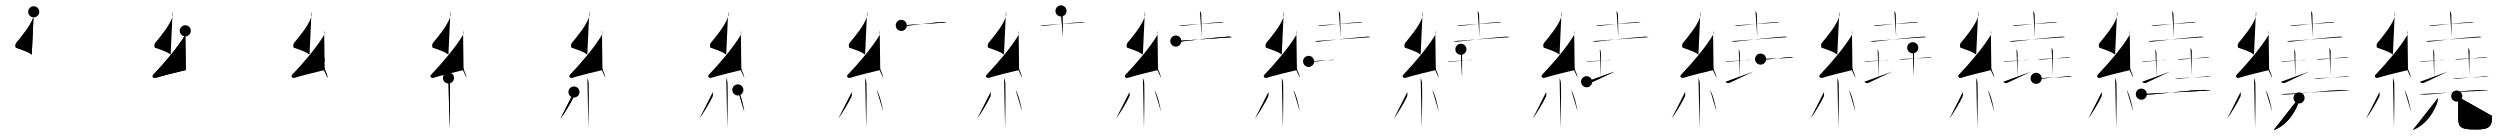 <svg class="stroke_order_diagram--svg_container_for_518662b6d5dda79658001390" style="height: 100px; width: 1800px;" viewbox="0 0 1800 100"><desc>Created with Snap</desc><defs></defs><line class="stroke_order_diagram--bounding_box" x1="1" x2="1799" y1="1" y2="1"></line><line class="stroke_order_diagram--bounding_box" x1="1" x2="1" y1="1" y2="99"></line><line class="stroke_order_diagram--bounding_box" x1="1" x2="1799" y1="99" y2="99"></line><line class="stroke_order_diagram--guide_line" x1="0" x2="1800" y1="50" y2="50"></line><line class="stroke_order_diagram--guide_line" x1="50" x2="50" y1="1" y2="99"></line><line class="stroke_order_diagram--bounding_box" x1="99" x2="99" y1="1" y2="99"></line><path class="stroke_order_diagram--current_path" d="M28.28,12.5c0.31,1.33,0.33,2.31-0.16,3.76c-2.15,6.38-8.31,13.68-12.51,18.78c-0.58,0.71-0.63,3.07,0,3.32c3.32,1.33,8.4,2.57,11.25,5.01" id="kvg:07e5e-s1" kvg:type="㇜" transform="matrix(1,0,0,1,-4,-4)" xmlns:kvg="http://kanjivg.tagaini.net"></path><path class="stroke_order_diagram--current_path" d="M28.28,12.5c0.31,1.33,0.33,2.31-0.16,3.76c-2.15,6.38-8.31,13.68-12.51,18.78c-0.58,0.71-0.63,3.07,0,3.32c3.32,1.33,8.4,2.57,11.25,5.01" id="Ske2ua5mmr" kvg:type="㇜" transform="matrix(1,0,0,1,-4,-4)" xmlns:kvg="http://kanjivg.tagaini.net"></path><circle class="stroke_order_diagram--path_start" cx="28.28" cy="12.5" r="4" transform="matrix(1,0,0,1,-4,-4)"></circle><line class="stroke_order_diagram--guide_line" x1="150" x2="150" y1="1" y2="99"></line><line class="stroke_order_diagram--bounding_box" x1="199" x2="199" y1="1" y2="99"></line><path class="stroke_order_diagram--existing_path" d="M28.28,12.5c0.31,1.33,0.33,2.31-0.16,3.76c-2.15,6.38-8.31,13.68-12.51,18.78c-0.58,0.71-0.63,3.07,0,3.32c3.32,1.33,8.4,2.57,11.25,5.01" id="Ske2ua5mmu" kvg:type="㇜" transform="matrix(1,0,0,1,96,-4)" xmlns:kvg="http://kanjivg.tagaini.net"></path><path class="stroke_order_diagram--current_path" d="M37.4,26.18c0.28,0.54,0.35,2.31,0,2.9C32,38.2,21.97,49.87,14.53,57.62c-1.71,1.78,0.42,2.79,1.54,2.43c4.66-1.51,15.72-4.21,21.7-5.66" id="kvg:07e5e-s2" kvg:type="㇜" transform="matrix(1,0,0,1,96,-4)" xmlns:kvg="http://kanjivg.tagaini.net"></path><path class="stroke_order_diagram--current_path" d="M37.4,26.18c0.28,0.54,0.35,2.31,0,2.9C32,38.2,21.97,49.87,14.53,57.62c-1.71,1.78,0.42,2.79,1.54,2.43c4.66-1.51,15.72-4.21,21.7-5.66" id="Ske2ua5mmw" kvg:type="㇜" transform="matrix(1,0,0,1,96,-4)" xmlns:kvg="http://kanjivg.tagaini.net"></path><circle class="stroke_order_diagram--path_start" cx="37.4" cy="26.18" r="4" transform="matrix(1,0,0,1,96,-4)"></circle><line class="stroke_order_diagram--guide_line" x1="250" x2="250" y1="1" y2="99"></line><line class="stroke_order_diagram--bounding_box" x1="299" x2="299" y1="1" y2="99"></line><path class="stroke_order_diagram--existing_path" d="M28.28,12.5c0.31,1.33,0.33,2.31-0.16,3.76c-2.15,6.38-8.31,13.68-12.51,18.78c-0.58,0.71-0.63,3.07,0,3.32c3.32,1.33,8.4,2.57,11.25,5.01" id="Ske2ua5mmz" kvg:type="㇜" transform="matrix(1,0,0,1,196,-4)" xmlns:kvg="http://kanjivg.tagaini.net"></path><path class="stroke_order_diagram--existing_path" d="M37.4,26.18c0.28,0.54,0.35,2.31,0,2.9C32,38.2,21.97,49.87,14.53,57.62c-1.71,1.78,0.42,2.79,1.54,2.43c4.66-1.51,15.72-4.21,21.7-5.66" id="Ske2ua5mm10" kvg:type="㇜" transform="matrix(1,0,0,1,196,-4)" xmlns:kvg="http://kanjivg.tagaini.net"></path><path class="stroke_order_diagram--current_path" d="M33.75,47c2.21,2.33,5.7,9.6,6.25,13.23" id="kvg:07e5e-s3" kvg:type="㇔" transform="matrix(1,0,0,1,196,-4)" xmlns:kvg="http://kanjivg.tagaini.net"></path><path class="stroke_order_diagram--current_path" d="M33.75,47c2.21,2.33,5.7,9.6,6.25,13.23" id="Ske2ua5mm12" kvg:type="㇔" transform="matrix(1,0,0,1,196,-4)" xmlns:kvg="http://kanjivg.tagaini.net"></path><circle class="stroke_order_diagram--path_start" cx="33.75" cy="47" r="4" transform="matrix(1,0,0,1,196,-4)"></circle><line class="stroke_order_diagram--guide_line" x1="350" x2="350" y1="1" y2="99"></line><line class="stroke_order_diagram--bounding_box" x1="399" x2="399" y1="1" y2="99"></line><path class="stroke_order_diagram--existing_path" d="M28.28,12.5c0.31,1.33,0.33,2.31-0.16,3.76c-2.15,6.38-8.31,13.68-12.51,18.78c-0.58,0.71-0.63,3.07,0,3.32c3.32,1.33,8.4,2.57,11.25,5.01" id="Ske2ua5mm15" kvg:type="㇜" transform="matrix(1,0,0,1,296,-4)" xmlns:kvg="http://kanjivg.tagaini.net"></path><path class="stroke_order_diagram--existing_path" d="M37.4,26.18c0.28,0.54,0.35,2.31,0,2.9C32,38.2,21.97,49.87,14.53,57.62c-1.71,1.78,0.42,2.79,1.54,2.43c4.66-1.51,15.72-4.21,21.7-5.66" id="Ske2ua5mm16" kvg:type="㇜" transform="matrix(1,0,0,1,296,-4)" xmlns:kvg="http://kanjivg.tagaini.net"></path><path class="stroke_order_diagram--existing_path" d="M33.75,47c2.21,2.33,5.7,9.6,6.25,13.23" id="Ske2ua5mm17" kvg:type="㇔" transform="matrix(1,0,0,1,296,-4)" xmlns:kvg="http://kanjivg.tagaini.net"></path><path class="stroke_order_diagram--current_path" d="M26.89,60.12c0.07,0.36,0.91,1.85,0.98,4.09C28.18,75,27.67,93,27.67,96.67" id="kvg:07e5e-s4" kvg:type="㇑" transform="matrix(1,0,0,1,296,-4)" xmlns:kvg="http://kanjivg.tagaini.net"></path><path class="stroke_order_diagram--current_path" d="M26.89,60.12c0.07,0.36,0.91,1.85,0.98,4.09C28.18,75,27.67,93,27.67,96.67" id="Ske2ua5mm19" kvg:type="㇑" transform="matrix(1,0,0,1,296,-4)" xmlns:kvg="http://kanjivg.tagaini.net"></path><circle class="stroke_order_diagram--path_start" cx="26.89" cy="60.12" r="4" transform="matrix(1,0,0,1,296,-4)"></circle><line class="stroke_order_diagram--guide_line" x1="450" x2="450" y1="1" y2="99"></line><line class="stroke_order_diagram--bounding_box" x1="499" x2="499" y1="1" y2="99"></line><path class="stroke_order_diagram--existing_path" d="M28.28,12.5c0.31,1.33,0.33,2.31-0.16,3.76c-2.15,6.38-8.31,13.68-12.51,18.78c-0.58,0.71-0.63,3.07,0,3.32c3.32,1.33,8.4,2.57,11.25,5.01" id="Ske2ua5mm1c" kvg:type="㇜" transform="matrix(1,0,0,1,396,-4)" xmlns:kvg="http://kanjivg.tagaini.net"></path><path class="stroke_order_diagram--existing_path" d="M37.4,26.18c0.28,0.54,0.35,2.31,0,2.9C32,38.2,21.97,49.87,14.53,57.62c-1.71,1.78,0.42,2.79,1.54,2.43c4.66-1.51,15.72-4.21,21.7-5.66" id="Ske2ua5mm1d" kvg:type="㇜" transform="matrix(1,0,0,1,396,-4)" xmlns:kvg="http://kanjivg.tagaini.net"></path><path class="stroke_order_diagram--existing_path" d="M33.75,47c2.21,2.33,5.7,9.6,6.25,13.23" id="Ske2ua5mm1e" kvg:type="㇔" transform="matrix(1,0,0,1,396,-4)" xmlns:kvg="http://kanjivg.tagaini.net"></path><path class="stroke_order_diagram--existing_path" d="M26.89,60.12c0.07,0.36,0.91,1.85,0.98,4.09C28.18,75,27.67,93,27.67,96.67" id="Ske2ua5mm1f" kvg:type="㇑" transform="matrix(1,0,0,1,396,-4)" xmlns:kvg="http://kanjivg.tagaini.net"></path><path class="stroke_order_diagram--current_path" d="M17.26,70.25c0.16,0.9,0.14,2.68-0.16,3.32c-1.95,4.21-6.83,12.32-9.6,15.93" id="kvg:07e5e-s5" kvg:type="㇒" transform="matrix(1,0,0,1,396,-4)" xmlns:kvg="http://kanjivg.tagaini.net"></path><path class="stroke_order_diagram--current_path" d="M17.26,70.25c0.16,0.9,0.14,2.68-0.16,3.32c-1.95,4.21-6.83,12.32-9.6,15.93" id="Ske2ua5mm1h" kvg:type="㇒" transform="matrix(1,0,0,1,396,-4)" xmlns:kvg="http://kanjivg.tagaini.net"></path><circle class="stroke_order_diagram--path_start" cx="17.26" cy="70.25" r="4" transform="matrix(1,0,0,1,396,-4)"></circle><line class="stroke_order_diagram--guide_line" x1="550" x2="550" y1="1" y2="99"></line><line class="stroke_order_diagram--bounding_box" x1="599" x2="599" y1="1" y2="99"></line><path class="stroke_order_diagram--existing_path" d="M28.28,12.5c0.31,1.33,0.33,2.31-0.16,3.76c-2.15,6.38-8.31,13.68-12.51,18.78c-0.58,0.71-0.63,3.07,0,3.32c3.32,1.33,8.4,2.57,11.25,5.01" id="Ske2ua5mm1k" kvg:type="㇜" transform="matrix(1,0,0,1,496,-4)" xmlns:kvg="http://kanjivg.tagaini.net"></path><path class="stroke_order_diagram--existing_path" d="M37.4,26.18c0.28,0.54,0.35,2.31,0,2.9C32,38.2,21.97,49.87,14.53,57.62c-1.71,1.78,0.42,2.79,1.54,2.43c4.66-1.51,15.72-4.21,21.7-5.66" id="Ske2ua5mm1l" kvg:type="㇜" transform="matrix(1,0,0,1,496,-4)" xmlns:kvg="http://kanjivg.tagaini.net"></path><path class="stroke_order_diagram--existing_path" d="M33.75,47c2.21,2.33,5.7,9.6,6.25,13.23" id="Ske2ua5mm1m" kvg:type="㇔" transform="matrix(1,0,0,1,496,-4)" xmlns:kvg="http://kanjivg.tagaini.net"></path><path class="stroke_order_diagram--existing_path" d="M26.89,60.12c0.07,0.36,0.91,1.85,0.98,4.09C28.18,75,27.67,93,27.67,96.67" id="Ske2ua5mm1n" kvg:type="㇑" transform="matrix(1,0,0,1,496,-4)" xmlns:kvg="http://kanjivg.tagaini.net"></path><path class="stroke_order_diagram--existing_path" d="M17.26,70.25c0.16,0.9,0.14,2.68-0.16,3.32c-1.95,4.21-6.83,12.32-9.6,15.93" id="Ske2ua5mm1o" kvg:type="㇒" transform="matrix(1,0,0,1,496,-4)" xmlns:kvg="http://kanjivg.tagaini.net"></path><path class="stroke_order_diagram--current_path" d="M35.25,68.75c2.34,3.72,4.13,12.35,4.67,15.72" id="kvg:07e5e-s6" kvg:type="㇔" transform="matrix(1,0,0,1,496,-4)" xmlns:kvg="http://kanjivg.tagaini.net"></path><path class="stroke_order_diagram--current_path" d="M35.25,68.75c2.34,3.72,4.13,12.35,4.67,15.72" id="Ske2ua5mm1q" kvg:type="㇔" transform="matrix(1,0,0,1,496,-4)" xmlns:kvg="http://kanjivg.tagaini.net"></path><circle class="stroke_order_diagram--path_start" cx="35.25" cy="68.75" r="4" transform="matrix(1,0,0,1,496,-4)"></circle><line class="stroke_order_diagram--guide_line" x1="650" x2="650" y1="1" y2="99"></line><line class="stroke_order_diagram--bounding_box" x1="699" x2="699" y1="1" y2="99"></line><path class="stroke_order_diagram--existing_path" d="M28.28,12.5c0.31,1.33,0.33,2.31-0.16,3.76c-2.15,6.38-8.31,13.68-12.51,18.78c-0.58,0.71-0.63,3.07,0,3.32c3.32,1.33,8.4,2.57,11.25,5.01" id="Ske2ua5mm1t" kvg:type="㇜" transform="matrix(1,0,0,1,596,-4)" xmlns:kvg="http://kanjivg.tagaini.net"></path><path class="stroke_order_diagram--existing_path" d="M37.4,26.18c0.28,0.54,0.35,2.31,0,2.9C32,38.2,21.97,49.87,14.53,57.62c-1.71,1.78,0.42,2.79,1.54,2.43c4.66-1.51,15.72-4.21,21.7-5.66" id="Ske2ua5mm1u" kvg:type="㇜" transform="matrix(1,0,0,1,596,-4)" xmlns:kvg="http://kanjivg.tagaini.net"></path><path class="stroke_order_diagram--existing_path" d="M33.75,47c2.21,2.33,5.7,9.6,6.25,13.23" id="Ske2ua5mm1v" kvg:type="㇔" transform="matrix(1,0,0,1,596,-4)" xmlns:kvg="http://kanjivg.tagaini.net"></path><path class="stroke_order_diagram--existing_path" d="M26.89,60.12c0.07,0.36,0.91,1.85,0.98,4.09C28.18,75,27.67,93,27.67,96.67" id="Ske2ua5mm1w" kvg:type="㇑" transform="matrix(1,0,0,1,596,-4)" xmlns:kvg="http://kanjivg.tagaini.net"></path><path class="stroke_order_diagram--existing_path" d="M17.26,70.25c0.16,0.9,0.14,2.68-0.16,3.32c-1.95,4.21-6.83,12.32-9.6,15.93" id="Ske2ua5mm1x" kvg:type="㇒" transform="matrix(1,0,0,1,596,-4)" xmlns:kvg="http://kanjivg.tagaini.net"></path><path class="stroke_order_diagram--existing_path" d="M35.25,68.75c2.34,3.72,4.13,12.35,4.67,15.72" id="Ske2ua5mm1y" kvg:type="㇔" transform="matrix(1,0,0,1,596,-4)" xmlns:kvg="http://kanjivg.tagaini.net"></path><path class="stroke_order_diagram--current_path" d="M52.93,22.28c0.59,0.32,1.68,0.36,2.28,0.32c6.29-0.36,20.23-2.42,27.92-2.71c0.99-0.04,1.58,0.15,2.08,0.31" id="kvg:07e5e-s7" kvg:type="㇐" transform="matrix(1,0,0,1,596,-4)" xmlns:kvg="http://kanjivg.tagaini.net"></path><path class="stroke_order_diagram--current_path" d="M52.93,22.28c0.59,0.32,1.68,0.36,2.28,0.32c6.29-0.36,20.23-2.42,27.92-2.71c0.99-0.04,1.58,0.15,2.08,0.31" id="Ske2ua5mm20" kvg:type="㇐" transform="matrix(1,0,0,1,596,-4)" xmlns:kvg="http://kanjivg.tagaini.net"></path><circle class="stroke_order_diagram--path_start" cx="52.93" cy="22.28" r="4" transform="matrix(1,0,0,1,596,-4)"></circle><line class="stroke_order_diagram--guide_line" x1="750" x2="750" y1="1" y2="99"></line><line class="stroke_order_diagram--bounding_box" x1="799" x2="799" y1="1" y2="99"></line><path class="stroke_order_diagram--existing_path" d="M28.28,12.5c0.31,1.33,0.33,2.31-0.16,3.76c-2.15,6.38-8.31,13.68-12.51,18.78c-0.58,0.71-0.63,3.07,0,3.32c3.32,1.33,8.4,2.57,11.25,5.01" id="Ske2ua5mm23" kvg:type="㇜" transform="matrix(1,0,0,1,696,-4)" xmlns:kvg="http://kanjivg.tagaini.net"></path><path class="stroke_order_diagram--existing_path" d="M37.4,26.18c0.28,0.54,0.35,2.31,0,2.9C32,38.2,21.97,49.87,14.53,57.62c-1.71,1.78,0.42,2.79,1.54,2.43c4.66-1.51,15.72-4.21,21.7-5.66" id="Ske2ua5mm24" kvg:type="㇜" transform="matrix(1,0,0,1,696,-4)" xmlns:kvg="http://kanjivg.tagaini.net"></path><path class="stroke_order_diagram--existing_path" d="M33.75,47c2.21,2.33,5.7,9.6,6.25,13.23" id="Ske2ua5mm25" kvg:type="㇔" transform="matrix(1,0,0,1,696,-4)" xmlns:kvg="http://kanjivg.tagaini.net"></path><path class="stroke_order_diagram--existing_path" d="M26.89,60.12c0.07,0.36,0.91,1.85,0.98,4.09C28.18,75,27.67,93,27.67,96.67" id="Ske2ua5mm26" kvg:type="㇑" transform="matrix(1,0,0,1,696,-4)" xmlns:kvg="http://kanjivg.tagaini.net"></path><path class="stroke_order_diagram--existing_path" d="M17.26,70.25c0.16,0.9,0.14,2.68-0.16,3.32c-1.95,4.21-6.83,12.32-9.6,15.93" id="Ske2ua5mm27" kvg:type="㇒" transform="matrix(1,0,0,1,696,-4)" xmlns:kvg="http://kanjivg.tagaini.net"></path><path class="stroke_order_diagram--existing_path" d="M35.25,68.75c2.34,3.72,4.13,12.35,4.67,15.72" id="Ske2ua5mm28" kvg:type="㇔" transform="matrix(1,0,0,1,696,-4)" xmlns:kvg="http://kanjivg.tagaini.net"></path><path class="stroke_order_diagram--existing_path" d="M52.93,22.28c0.59,0.32,1.68,0.36,2.28,0.32c6.29-0.36,20.23-2.42,27.92-2.71c0.99-0.04,1.58,0.15,2.08,0.31" id="Ske2ua5mm29" kvg:type="㇐" transform="matrix(1,0,0,1,696,-4)" xmlns:kvg="http://kanjivg.tagaini.net"></path><path class="stroke_order_diagram--current_path" d="M67.92,11.87c0.07,0.23,1.01,1.22,1.01,2.71c0,1.67,0.29,9.42,0.29,16.38" id="kvg:07e5e-s8" kvg:type="㇑a" transform="matrix(1,0,0,1,696,-4)" xmlns:kvg="http://kanjivg.tagaini.net"></path><path class="stroke_order_diagram--current_path" d="M67.92,11.87c0.07,0.23,1.01,1.22,1.01,2.71c0,1.67,0.29,9.42,0.29,16.38" id="Ske2ua5mm2b" kvg:type="㇑a" transform="matrix(1,0,0,1,696,-4)" xmlns:kvg="http://kanjivg.tagaini.net"></path><circle class="stroke_order_diagram--path_start" cx="67.92" cy="11.87" r="4" transform="matrix(1,0,0,1,696,-4)"></circle><line class="stroke_order_diagram--guide_line" x1="850" x2="850" y1="1" y2="99"></line><line class="stroke_order_diagram--bounding_box" x1="899" x2="899" y1="1" y2="99"></line><path class="stroke_order_diagram--existing_path" d="M28.28,12.5c0.31,1.33,0.33,2.31-0.16,3.76c-2.15,6.38-8.31,13.68-12.51,18.78c-0.58,0.71-0.63,3.07,0,3.32c3.32,1.33,8.4,2.57,11.25,5.01" id="Ske2ua5mm2e" kvg:type="㇜" transform="matrix(1,0,0,1,796,-4)" xmlns:kvg="http://kanjivg.tagaini.net"></path><path class="stroke_order_diagram--existing_path" d="M37.4,26.18c0.28,0.54,0.35,2.31,0,2.9C32,38.2,21.97,49.87,14.53,57.62c-1.71,1.78,0.42,2.79,1.54,2.43c4.66-1.51,15.72-4.21,21.7-5.66" id="Ske2ua5mm2f" kvg:type="㇜" transform="matrix(1,0,0,1,796,-4)" xmlns:kvg="http://kanjivg.tagaini.net"></path><path class="stroke_order_diagram--existing_path" d="M33.75,47c2.21,2.33,5.7,9.6,6.25,13.23" id="Ske2ua5mm2g" kvg:type="㇔" transform="matrix(1,0,0,1,796,-4)" xmlns:kvg="http://kanjivg.tagaini.net"></path><path class="stroke_order_diagram--existing_path" d="M26.89,60.12c0.07,0.36,0.91,1.85,0.98,4.09C28.18,75,27.67,93,27.67,96.67" id="Ske2ua5mm2h" kvg:type="㇑" transform="matrix(1,0,0,1,796,-4)" xmlns:kvg="http://kanjivg.tagaini.net"></path><path class="stroke_order_diagram--existing_path" d="M17.26,70.25c0.16,0.9,0.14,2.68-0.16,3.32c-1.95,4.21-6.83,12.32-9.6,15.93" id="Ske2ua5mm2i" kvg:type="㇒" transform="matrix(1,0,0,1,796,-4)" xmlns:kvg="http://kanjivg.tagaini.net"></path><path class="stroke_order_diagram--existing_path" d="M35.25,68.75c2.34,3.72,4.13,12.35,4.67,15.72" id="Ske2ua5mm2j" kvg:type="㇔" transform="matrix(1,0,0,1,796,-4)" xmlns:kvg="http://kanjivg.tagaini.net"></path><path class="stroke_order_diagram--existing_path" d="M52.93,22.28c0.59,0.32,1.68,0.36,2.28,0.32c6.29-0.36,20.23-2.42,27.92-2.71c0.99-0.04,1.58,0.15,2.08,0.31" id="Ske2ua5mm2k" kvg:type="㇐" transform="matrix(1,0,0,1,796,-4)" xmlns:kvg="http://kanjivg.tagaini.net"></path><path class="stroke_order_diagram--existing_path" d="M67.92,11.87c0.07,0.23,1.01,1.22,1.01,2.71c0,1.67,0.29,9.42,0.29,16.38" id="Ske2ua5mm2l" kvg:type="㇑a" transform="matrix(1,0,0,1,796,-4)" xmlns:kvg="http://kanjivg.tagaini.net"></path><path class="stroke_order_diagram--current_path" d="M50.6,33.57C51.35,34,52.74,34.1,53.49,34c9.32-1.2,26.48-3.07,34.82-3.63c1.25-0.09,2.01,0.2,2.63,0.42" id="kvg:07e5e-s9" kvg:type="㇐" transform="matrix(1,0,0,1,796,-4)" xmlns:kvg="http://kanjivg.tagaini.net"></path><path class="stroke_order_diagram--current_path" d="M50.6,33.57C51.35,34,52.74,34.1,53.49,34c9.32-1.2,26.48-3.07,34.82-3.63c1.25-0.09,2.01,0.2,2.63,0.42" id="Ske2ua5mm2n" kvg:type="㇐" transform="matrix(1,0,0,1,796,-4)" xmlns:kvg="http://kanjivg.tagaini.net"></path><circle class="stroke_order_diagram--path_start" cx="50.6" cy="33.57" r="4" transform="matrix(1,0,0,1,796,-4)"></circle><line class="stroke_order_diagram--guide_line" x1="950" x2="950" y1="1" y2="99"></line><line class="stroke_order_diagram--bounding_box" x1="999" x2="999" y1="1" y2="99"></line><path class="stroke_order_diagram--existing_path" d="M28.28,12.5c0.31,1.33,0.33,2.31-0.16,3.76c-2.15,6.38-8.31,13.68-12.51,18.78c-0.58,0.71-0.63,3.07,0,3.32c3.32,1.33,8.4,2.57,11.25,5.01" id="Ske2ua5mm2q" kvg:type="㇜" transform="matrix(1,0,0,1,896,-4)" xmlns:kvg="http://kanjivg.tagaini.net"></path><path class="stroke_order_diagram--existing_path" d="M37.4,26.18c0.28,0.54,0.35,2.31,0,2.9C32,38.2,21.97,49.87,14.53,57.62c-1.71,1.78,0.42,2.79,1.54,2.43c4.66-1.51,15.72-4.21,21.7-5.66" id="Ske2ua5mm2r" kvg:type="㇜" transform="matrix(1,0,0,1,896,-4)" xmlns:kvg="http://kanjivg.tagaini.net"></path><path class="stroke_order_diagram--existing_path" d="M33.75,47c2.21,2.33,5.7,9.6,6.25,13.23" id="Ske2ua5mm2s" kvg:type="㇔" transform="matrix(1,0,0,1,896,-4)" xmlns:kvg="http://kanjivg.tagaini.net"></path><path class="stroke_order_diagram--existing_path" d="M26.89,60.12c0.07,0.36,0.91,1.85,0.98,4.09C28.18,75,27.67,93,27.67,96.67" id="Ske2ua5mm2t" kvg:type="㇑" transform="matrix(1,0,0,1,896,-4)" xmlns:kvg="http://kanjivg.tagaini.net"></path><path class="stroke_order_diagram--existing_path" d="M17.26,70.25c0.16,0.9,0.14,2.68-0.16,3.32c-1.95,4.21-6.83,12.32-9.6,15.93" id="Ske2ua5mm2u" kvg:type="㇒" transform="matrix(1,0,0,1,896,-4)" xmlns:kvg="http://kanjivg.tagaini.net"></path><path class="stroke_order_diagram--existing_path" d="M35.25,68.75c2.34,3.72,4.13,12.35,4.67,15.72" id="Ske2ua5mm2v" kvg:type="㇔" transform="matrix(1,0,0,1,896,-4)" xmlns:kvg="http://kanjivg.tagaini.net"></path><path class="stroke_order_diagram--existing_path" d="M52.93,22.28c0.59,0.32,1.68,0.36,2.28,0.32c6.29-0.36,20.23-2.42,27.92-2.71c0.99-0.04,1.58,0.15,2.08,0.31" id="Ske2ua5mm2w" kvg:type="㇐" transform="matrix(1,0,0,1,896,-4)" xmlns:kvg="http://kanjivg.tagaini.net"></path><path class="stroke_order_diagram--existing_path" d="M67.92,11.87c0.07,0.23,1.01,1.22,1.01,2.71c0,1.67,0.29,9.42,0.29,16.38" id="Ske2ua5mm2x" kvg:type="㇑a" transform="matrix(1,0,0,1,896,-4)" xmlns:kvg="http://kanjivg.tagaini.net"></path><path class="stroke_order_diagram--existing_path" d="M50.6,33.57C51.35,34,52.74,34.1,53.49,34c9.32-1.2,26.48-3.07,34.82-3.63c1.25-0.09,2.01,0.2,2.63,0.42" id="Ske2ua5mm2y" kvg:type="㇐" transform="matrix(1,0,0,1,896,-4)" xmlns:kvg="http://kanjivg.tagaini.net"></path><path class="stroke_order_diagram--current_path" d="M46.19,48.21c0.43,0.24,1.26,0.25,1.69,0.23c2.81-0.16,11.41-0.88,14.42-1.27c0.7-0.09,1.47-0.12,1.83,0.01" id="kvg:07e5e-s10" kvg:type="㇐" transform="matrix(1,0,0,1,896,-4)" xmlns:kvg="http://kanjivg.tagaini.net"></path><path class="stroke_order_diagram--current_path" d="M46.19,48.21c0.43,0.24,1.26,0.25,1.69,0.23c2.81-0.16,11.41-0.88,14.42-1.27c0.7-0.09,1.47-0.12,1.83,0.01" id="Ske2ua5mm30" kvg:type="㇐" transform="matrix(1,0,0,1,896,-4)" xmlns:kvg="http://kanjivg.tagaini.net"></path><circle class="stroke_order_diagram--path_start" cx="46.19" cy="48.21" r="4" transform="matrix(1,0,0,1,896,-4)"></circle><line class="stroke_order_diagram--guide_line" x1="1050" x2="1050" y1="1" y2="99"></line><line class="stroke_order_diagram--bounding_box" x1="1099" x2="1099" y1="1" y2="99"></line><path class="stroke_order_diagram--existing_path" d="M28.28,12.5c0.31,1.33,0.33,2.31-0.16,3.76c-2.15,6.38-8.31,13.68-12.51,18.78c-0.58,0.71-0.63,3.07,0,3.32c3.32,1.33,8.4,2.57,11.25,5.01" id="Ske2ua5mm33" kvg:type="㇜" transform="matrix(1,0,0,1,996,-4)" xmlns:kvg="http://kanjivg.tagaini.net"></path><path class="stroke_order_diagram--existing_path" d="M37.4,26.18c0.28,0.54,0.35,2.31,0,2.9C32,38.2,21.97,49.87,14.53,57.62c-1.71,1.78,0.42,2.79,1.54,2.43c4.66-1.51,15.72-4.21,21.7-5.66" id="Ske2ua5mm34" kvg:type="㇜" transform="matrix(1,0,0,1,996,-4)" xmlns:kvg="http://kanjivg.tagaini.net"></path><path class="stroke_order_diagram--existing_path" d="M33.75,47c2.21,2.33,5.7,9.6,6.25,13.23" id="Ske2ua5mm35" kvg:type="㇔" transform="matrix(1,0,0,1,996,-4)" xmlns:kvg="http://kanjivg.tagaini.net"></path><path class="stroke_order_diagram--existing_path" d="M26.89,60.12c0.07,0.36,0.91,1.85,0.98,4.09C28.18,75,27.67,93,27.67,96.67" id="Ske2ua5mm36" kvg:type="㇑" transform="matrix(1,0,0,1,996,-4)" xmlns:kvg="http://kanjivg.tagaini.net"></path><path class="stroke_order_diagram--existing_path" d="M17.26,70.25c0.16,0.9,0.14,2.68-0.16,3.32c-1.95,4.21-6.83,12.32-9.6,15.93" id="Ske2ua5mm37" kvg:type="㇒" transform="matrix(1,0,0,1,996,-4)" xmlns:kvg="http://kanjivg.tagaini.net"></path><path class="stroke_order_diagram--existing_path" d="M35.25,68.75c2.34,3.72,4.13,12.35,4.67,15.72" id="Ske2ua5mm38" kvg:type="㇔" transform="matrix(1,0,0,1,996,-4)" xmlns:kvg="http://kanjivg.tagaini.net"></path><path class="stroke_order_diagram--existing_path" d="M52.93,22.28c0.59,0.32,1.68,0.36,2.28,0.32c6.29-0.36,20.23-2.42,27.92-2.71c0.99-0.04,1.58,0.15,2.08,0.31" id="Ske2ua5mm39" kvg:type="㇐" transform="matrix(1,0,0,1,996,-4)" xmlns:kvg="http://kanjivg.tagaini.net"></path><path class="stroke_order_diagram--existing_path" d="M67.92,11.87c0.07,0.23,1.01,1.22,1.01,2.71c0,1.67,0.29,9.42,0.29,16.38" id="Ske2ua5mm3a" kvg:type="㇑a" transform="matrix(1,0,0,1,996,-4)" xmlns:kvg="http://kanjivg.tagaini.net"></path><path class="stroke_order_diagram--existing_path" d="M50.6,33.57C51.35,34,52.74,34.1,53.49,34c9.32-1.2,26.48-3.07,34.82-3.63c1.25-0.09,2.01,0.2,2.63,0.42" id="Ske2ua5mm3b" kvg:type="㇐" transform="matrix(1,0,0,1,996,-4)" xmlns:kvg="http://kanjivg.tagaini.net"></path><path class="stroke_order_diagram--existing_path" d="M46.19,48.21c0.43,0.24,1.26,0.25,1.69,0.23c2.81-0.16,11.41-0.88,14.42-1.27c0.7-0.09,1.47-0.12,1.83,0.01" id="Ske2ua5mm3c" kvg:type="㇐" transform="matrix(1,0,0,1,996,-4)" xmlns:kvg="http://kanjivg.tagaini.net"></path><path class="stroke_order_diagram--current_path" d="M55.85,39.5c0.46,0.47,0.82,2.08,0.82,3.03c0,6.77,0.01,7.43,0.01,17.47" id="kvg:07e5e-s11" kvg:type="㇑" transform="matrix(1,0,0,1,996,-4)" xmlns:kvg="http://kanjivg.tagaini.net"></path><path class="stroke_order_diagram--current_path" d="M55.85,39.5c0.46,0.47,0.82,2.08,0.82,3.03c0,6.77,0.01,7.43,0.01,17.47" id="Ske2ua5mm3e" kvg:type="㇑" transform="matrix(1,0,0,1,996,-4)" xmlns:kvg="http://kanjivg.tagaini.net"></path><circle class="stroke_order_diagram--path_start" cx="55.85" cy="39.5" r="4" transform="matrix(1,0,0,1,996,-4)"></circle><line class="stroke_order_diagram--guide_line" x1="1150" x2="1150" y1="1" y2="99"></line><line class="stroke_order_diagram--bounding_box" x1="1199" x2="1199" y1="1" y2="99"></line><path class="stroke_order_diagram--existing_path" d="M28.28,12.5c0.31,1.33,0.33,2.31-0.16,3.76c-2.15,6.38-8.31,13.68-12.51,18.78c-0.58,0.71-0.63,3.07,0,3.32c3.32,1.33,8.4,2.57,11.25,5.01" id="Ske2ua5mm3h" kvg:type="㇜" transform="matrix(1,0,0,1,1096,-4)" xmlns:kvg="http://kanjivg.tagaini.net"></path><path class="stroke_order_diagram--existing_path" d="M37.4,26.18c0.28,0.54,0.35,2.31,0,2.9C32,38.2,21.97,49.87,14.53,57.62c-1.71,1.78,0.42,2.79,1.54,2.43c4.66-1.51,15.72-4.21,21.7-5.66" id="Ske2ua5mm3i" kvg:type="㇜" transform="matrix(1,0,0,1,1096,-4)" xmlns:kvg="http://kanjivg.tagaini.net"></path><path class="stroke_order_diagram--existing_path" d="M33.75,47c2.21,2.33,5.7,9.6,6.25,13.23" id="Ske2ua5mm3j" kvg:type="㇔" transform="matrix(1,0,0,1,1096,-4)" xmlns:kvg="http://kanjivg.tagaini.net"></path><path class="stroke_order_diagram--existing_path" d="M26.89,60.12c0.07,0.36,0.91,1.85,0.98,4.09C28.18,75,27.67,93,27.67,96.67" id="Ske2ua5mm3k" kvg:type="㇑" transform="matrix(1,0,0,1,1096,-4)" xmlns:kvg="http://kanjivg.tagaini.net"></path><path class="stroke_order_diagram--existing_path" d="M17.26,70.25c0.16,0.9,0.14,2.68-0.16,3.32c-1.95,4.21-6.83,12.32-9.6,15.93" id="Ske2ua5mm3l" kvg:type="㇒" transform="matrix(1,0,0,1,1096,-4)" xmlns:kvg="http://kanjivg.tagaini.net"></path><path class="stroke_order_diagram--existing_path" d="M35.25,68.75c2.34,3.72,4.13,12.35,4.67,15.72" id="Ske2ua5mm3m" kvg:type="㇔" transform="matrix(1,0,0,1,1096,-4)" xmlns:kvg="http://kanjivg.tagaini.net"></path><path class="stroke_order_diagram--existing_path" d="M52.93,22.28c0.59,0.32,1.68,0.36,2.28,0.32c6.29-0.36,20.23-2.42,27.92-2.71c0.99-0.04,1.58,0.15,2.08,0.31" id="Ske2ua5mm3n" kvg:type="㇐" transform="matrix(1,0,0,1,1096,-4)" xmlns:kvg="http://kanjivg.tagaini.net"></path><path class="stroke_order_diagram--existing_path" d="M67.92,11.87c0.07,0.23,1.01,1.22,1.01,2.71c0,1.67,0.29,9.42,0.29,16.38" id="Ske2ua5mm3o" kvg:type="㇑a" transform="matrix(1,0,0,1,1096,-4)" xmlns:kvg="http://kanjivg.tagaini.net"></path><path class="stroke_order_diagram--existing_path" d="M50.6,33.57C51.35,34,52.74,34.1,53.49,34c9.32-1.2,26.48-3.07,34.82-3.63c1.25-0.09,2.01,0.2,2.63,0.42" id="Ske2ua5mm3p" kvg:type="㇐" transform="matrix(1,0,0,1,1096,-4)" xmlns:kvg="http://kanjivg.tagaini.net"></path><path class="stroke_order_diagram--existing_path" d="M46.19,48.21c0.43,0.24,1.26,0.25,1.69,0.23c2.81-0.16,11.41-0.88,14.42-1.27c0.7-0.09,1.47-0.12,1.83,0.01" id="Ske2ua5mm3q" kvg:type="㇐" transform="matrix(1,0,0,1,1096,-4)" xmlns:kvg="http://kanjivg.tagaini.net"></path><path class="stroke_order_diagram--existing_path" d="M55.85,39.5c0.46,0.47,0.82,2.08,0.82,3.03c0,6.77,0.01,7.43,0.01,17.47" id="Ske2ua5mm3r" kvg:type="㇑" transform="matrix(1,0,0,1,1096,-4)" xmlns:kvg="http://kanjivg.tagaini.net"></path><path class="stroke_order_diagram--current_path" d="M46.34,62.85c0.53,0.62,1.61,1.5,3.21,0.68c4.46-2.27,12.49-5.76,16.94-8.03" id="kvg:07e5e-s12" kvg:type="㇀/㇐" transform="matrix(1,0,0,1,1096,-4)" xmlns:kvg="http://kanjivg.tagaini.net"></path><path class="stroke_order_diagram--current_path" d="M46.34,62.85c0.53,0.62,1.61,1.5,3.21,0.68c4.46-2.27,12.49-5.76,16.94-8.03" id="Ske2ua5mm3t" kvg:type="㇀/㇐" transform="matrix(1,0,0,1,1096,-4)" xmlns:kvg="http://kanjivg.tagaini.net"></path><circle class="stroke_order_diagram--path_start" cx="46.34" cy="62.85" r="4" transform="matrix(1,0,0,1,1096,-4)"></circle><line class="stroke_order_diagram--guide_line" x1="1250" x2="1250" y1="1" y2="99"></line><line class="stroke_order_diagram--bounding_box" x1="1299" x2="1299" y1="1" y2="99"></line><path class="stroke_order_diagram--existing_path" d="M28.28,12.5c0.31,1.33,0.33,2.31-0.16,3.76c-2.15,6.38-8.31,13.68-12.51,18.78c-0.58,0.71-0.63,3.07,0,3.32c3.32,1.33,8.4,2.57,11.25,5.01" id="Ske2ua5mm3w" kvg:type="㇜" transform="matrix(1,0,0,1,1196,-4)" xmlns:kvg="http://kanjivg.tagaini.net"></path><path class="stroke_order_diagram--existing_path" d="M37.4,26.18c0.28,0.54,0.35,2.31,0,2.9C32,38.2,21.97,49.87,14.53,57.62c-1.71,1.78,0.42,2.79,1.54,2.43c4.66-1.51,15.72-4.21,21.7-5.66" id="Ske2ua5mm3x" kvg:type="㇜" transform="matrix(1,0,0,1,1196,-4)" xmlns:kvg="http://kanjivg.tagaini.net"></path><path class="stroke_order_diagram--existing_path" d="M33.75,47c2.21,2.33,5.7,9.6,6.25,13.23" id="Ske2ua5mm3y" kvg:type="㇔" transform="matrix(1,0,0,1,1196,-4)" xmlns:kvg="http://kanjivg.tagaini.net"></path><path class="stroke_order_diagram--existing_path" d="M26.89,60.12c0.07,0.36,0.91,1.85,0.98,4.09C28.18,75,27.67,93,27.67,96.67" id="Ske2ua5mm3z" kvg:type="㇑" transform="matrix(1,0,0,1,1196,-4)" xmlns:kvg="http://kanjivg.tagaini.net"></path><path class="stroke_order_diagram--existing_path" d="M17.26,70.25c0.16,0.9,0.14,2.68-0.16,3.32c-1.95,4.21-6.83,12.32-9.6,15.93" id="Ske2ua5mm40" kvg:type="㇒" transform="matrix(1,0,0,1,1196,-4)" xmlns:kvg="http://kanjivg.tagaini.net"></path><path class="stroke_order_diagram--existing_path" d="M35.25,68.75c2.34,3.72,4.13,12.35,4.67,15.72" id="Ske2ua5mm41" kvg:type="㇔" transform="matrix(1,0,0,1,1196,-4)" xmlns:kvg="http://kanjivg.tagaini.net"></path><path class="stroke_order_diagram--existing_path" d="M52.93,22.28c0.59,0.32,1.68,0.36,2.28,0.32c6.29-0.36,20.23-2.42,27.92-2.71c0.99-0.04,1.58,0.15,2.08,0.31" id="Ske2ua5mm42" kvg:type="㇐" transform="matrix(1,0,0,1,1196,-4)" xmlns:kvg="http://kanjivg.tagaini.net"></path><path class="stroke_order_diagram--existing_path" d="M67.92,11.87c0.07,0.23,1.01,1.22,1.01,2.71c0,1.67,0.29,9.42,0.29,16.38" id="Ske2ua5mm43" kvg:type="㇑a" transform="matrix(1,0,0,1,1196,-4)" xmlns:kvg="http://kanjivg.tagaini.net"></path><path class="stroke_order_diagram--existing_path" d="M50.6,33.57C51.35,34,52.74,34.1,53.49,34c9.32-1.2,26.48-3.07,34.82-3.63c1.25-0.09,2.01,0.2,2.63,0.42" id="Ske2ua5mm44" kvg:type="㇐" transform="matrix(1,0,0,1,1196,-4)" xmlns:kvg="http://kanjivg.tagaini.net"></path><path class="stroke_order_diagram--existing_path" d="M46.19,48.21c0.43,0.24,1.26,0.25,1.69,0.23c2.81-0.16,11.41-0.88,14.42-1.27c0.7-0.09,1.47-0.12,1.83,0.01" id="Ske2ua5mm45" kvg:type="㇐" transform="matrix(1,0,0,1,1196,-4)" xmlns:kvg="http://kanjivg.tagaini.net"></path><path class="stroke_order_diagram--existing_path" d="M55.85,39.5c0.46,0.47,0.82,2.08,0.82,3.03c0,6.77,0.01,7.43,0.01,17.47" id="Ske2ua5mm46" kvg:type="㇑" transform="matrix(1,0,0,1,1196,-4)" xmlns:kvg="http://kanjivg.tagaini.net"></path><path class="stroke_order_diagram--existing_path" d="M46.34,62.85c0.53,0.62,1.61,1.5,3.21,0.68c4.46-2.27,12.49-5.76,16.94-8.03" id="Ske2ua5mm47" kvg:type="㇀/㇐" transform="matrix(1,0,0,1,1196,-4)" xmlns:kvg="http://kanjivg.tagaini.net"></path><path class="stroke_order_diagram--current_path" d="M71.61,46.55c0.61,0.3,1.73,0.31,2.34,0.3c5.67-0.1,13.57-1.48,19.12-1.57c1.02-0.02,1.63,0.14,2.13,0.29" id="kvg:07e5e-s13" kvg:type="㇐" transform="matrix(1,0,0,1,1196,-4)" xmlns:kvg="http://kanjivg.tagaini.net"></path><path class="stroke_order_diagram--current_path" d="M71.61,46.55c0.61,0.3,1.73,0.31,2.34,0.3c5.67-0.1,13.57-1.48,19.12-1.57c1.02-0.02,1.63,0.14,2.13,0.29" id="Ske2ua5mm49" kvg:type="㇐" transform="matrix(1,0,0,1,1196,-4)" xmlns:kvg="http://kanjivg.tagaini.net"></path><circle class="stroke_order_diagram--path_start" cx="71.61" cy="46.55" r="4" transform="matrix(1,0,0,1,1196,-4)"></circle><line class="stroke_order_diagram--guide_line" x1="1350" x2="1350" y1="1" y2="99"></line><line class="stroke_order_diagram--bounding_box" x1="1399" x2="1399" y1="1" y2="99"></line><path class="stroke_order_diagram--existing_path" d="M28.28,12.5c0.31,1.33,0.33,2.31-0.16,3.76c-2.15,6.38-8.31,13.68-12.51,18.78c-0.58,0.71-0.63,3.07,0,3.32c3.32,1.33,8.4,2.57,11.25,5.01" id="Ske2ua5mm4c" kvg:type="㇜" transform="matrix(1,0,0,1,1296,-4)" xmlns:kvg="http://kanjivg.tagaini.net"></path><path class="stroke_order_diagram--existing_path" d="M37.4,26.18c0.28,0.54,0.35,2.31,0,2.9C32,38.2,21.97,49.87,14.53,57.62c-1.71,1.78,0.42,2.79,1.54,2.43c4.66-1.51,15.72-4.21,21.7-5.66" id="Ske2ua5mm4d" kvg:type="㇜" transform="matrix(1,0,0,1,1296,-4)" xmlns:kvg="http://kanjivg.tagaini.net"></path><path class="stroke_order_diagram--existing_path" d="M33.75,47c2.21,2.33,5.7,9.6,6.25,13.23" id="Ske2ua5mm4e" kvg:type="㇔" transform="matrix(1,0,0,1,1296,-4)" xmlns:kvg="http://kanjivg.tagaini.net"></path><path class="stroke_order_diagram--existing_path" d="M26.89,60.12c0.07,0.36,0.91,1.85,0.98,4.09C28.18,75,27.67,93,27.67,96.67" id="Ske2ua5mm4f" kvg:type="㇑" transform="matrix(1,0,0,1,1296,-4)" xmlns:kvg="http://kanjivg.tagaini.net"></path><path class="stroke_order_diagram--existing_path" d="M17.26,70.25c0.16,0.9,0.14,2.68-0.16,3.32c-1.95,4.21-6.83,12.32-9.6,15.93" id="Ske2ua5mm4g" kvg:type="㇒" transform="matrix(1,0,0,1,1296,-4)" xmlns:kvg="http://kanjivg.tagaini.net"></path><path class="stroke_order_diagram--existing_path" d="M35.25,68.75c2.34,3.72,4.13,12.35,4.67,15.72" id="Ske2ua5mm4h" kvg:type="㇔" transform="matrix(1,0,0,1,1296,-4)" xmlns:kvg="http://kanjivg.tagaini.net"></path><path class="stroke_order_diagram--existing_path" d="M52.93,22.28c0.59,0.32,1.68,0.36,2.28,0.32c6.29-0.36,20.23-2.42,27.92-2.71c0.99-0.04,1.58,0.15,2.08,0.31" id="Ske2ua5mm4i" kvg:type="㇐" transform="matrix(1,0,0,1,1296,-4)" xmlns:kvg="http://kanjivg.tagaini.net"></path><path class="stroke_order_diagram--existing_path" d="M67.92,11.87c0.07,0.23,1.01,1.22,1.01,2.71c0,1.67,0.29,9.42,0.29,16.38" id="Ske2ua5mm4j" kvg:type="㇑a" transform="matrix(1,0,0,1,1296,-4)" xmlns:kvg="http://kanjivg.tagaini.net"></path><path class="stroke_order_diagram--existing_path" d="M50.6,33.57C51.35,34,52.74,34.1,53.49,34c9.32-1.2,26.48-3.07,34.82-3.63c1.25-0.09,2.01,0.2,2.63,0.42" id="Ske2ua5mm4k" kvg:type="㇐" transform="matrix(1,0,0,1,1296,-4)" xmlns:kvg="http://kanjivg.tagaini.net"></path><path class="stroke_order_diagram--existing_path" d="M46.19,48.21c0.43,0.24,1.26,0.25,1.69,0.23c2.81-0.16,11.41-0.88,14.42-1.27c0.7-0.09,1.47-0.12,1.83,0.01" id="Ske2ua5mm4l" kvg:type="㇐" transform="matrix(1,0,0,1,1296,-4)" xmlns:kvg="http://kanjivg.tagaini.net"></path><path class="stroke_order_diagram--existing_path" d="M55.85,39.5c0.46,0.47,0.82,2.08,0.82,3.03c0,6.77,0.01,7.43,0.01,17.47" id="Ske2ua5mm4m" kvg:type="㇑" transform="matrix(1,0,0,1,1296,-4)" xmlns:kvg="http://kanjivg.tagaini.net"></path><path class="stroke_order_diagram--existing_path" d="M46.34,62.85c0.53,0.62,1.61,1.5,3.21,0.68c4.46-2.27,12.49-5.76,16.94-8.03" id="Ske2ua5mm4n" kvg:type="㇀/㇐" transform="matrix(1,0,0,1,1296,-4)" xmlns:kvg="http://kanjivg.tagaini.net"></path><path class="stroke_order_diagram--existing_path" d="M71.61,46.55c0.61,0.3,1.73,0.31,2.34,0.3c5.67-0.1,13.57-1.48,19.12-1.57c1.02-0.02,1.63,0.14,2.13,0.29" id="Ske2ua5mm4o" kvg:type="㇐" transform="matrix(1,0,0,1,1296,-4)" xmlns:kvg="http://kanjivg.tagaini.net"></path><path class="stroke_order_diagram--current_path" d="M81.17,38.37c0.06,0.23,0.92,1.19,0.92,2.65c0,1.64-0.19,10.68-0.19,17.48" id="kvg:07e5e-s14" kvg:type="㇑a" transform="matrix(1,0,0,1,1296,-4)" xmlns:kvg="http://kanjivg.tagaini.net"></path><path class="stroke_order_diagram--current_path" d="M81.17,38.37c0.06,0.23,0.92,1.19,0.92,2.65c0,1.64-0.19,10.68-0.19,17.48" id="Ske2ua5mm4q" kvg:type="㇑a" transform="matrix(1,0,0,1,1296,-4)" xmlns:kvg="http://kanjivg.tagaini.net"></path><circle class="stroke_order_diagram--path_start" cx="81.17" cy="38.37" r="4" transform="matrix(1,0,0,1,1296,-4)"></circle><line class="stroke_order_diagram--guide_line" x1="1450" x2="1450" y1="1" y2="99"></line><line class="stroke_order_diagram--bounding_box" x1="1499" x2="1499" y1="1" y2="99"></line><path class="stroke_order_diagram--existing_path" d="M28.28,12.5c0.31,1.33,0.33,2.31-0.16,3.76c-2.15,6.38-8.31,13.68-12.51,18.78c-0.58,0.71-0.63,3.07,0,3.32c3.32,1.33,8.4,2.57,11.25,5.01" id="Ske2ua5mm4t" kvg:type="㇜" transform="matrix(1,0,0,1,1396,-4)" xmlns:kvg="http://kanjivg.tagaini.net"></path><path class="stroke_order_diagram--existing_path" d="M37.4,26.18c0.28,0.54,0.35,2.31,0,2.9C32,38.2,21.97,49.87,14.53,57.62c-1.71,1.78,0.42,2.79,1.54,2.43c4.66-1.51,15.72-4.21,21.7-5.66" id="Ske2ua5mm4u" kvg:type="㇜" transform="matrix(1,0,0,1,1396,-4)" xmlns:kvg="http://kanjivg.tagaini.net"></path><path class="stroke_order_diagram--existing_path" d="M33.75,47c2.21,2.33,5.7,9.6,6.25,13.23" id="Ske2ua5mm4v" kvg:type="㇔" transform="matrix(1,0,0,1,1396,-4)" xmlns:kvg="http://kanjivg.tagaini.net"></path><path class="stroke_order_diagram--existing_path" d="M26.89,60.12c0.07,0.36,0.91,1.85,0.98,4.09C28.18,75,27.67,93,27.67,96.67" id="Ske2ua5mm4w" kvg:type="㇑" transform="matrix(1,0,0,1,1396,-4)" xmlns:kvg="http://kanjivg.tagaini.net"></path><path class="stroke_order_diagram--existing_path" d="M17.26,70.25c0.16,0.9,0.14,2.68-0.16,3.32c-1.95,4.21-6.83,12.32-9.6,15.93" id="Ske2ua5mm4x" kvg:type="㇒" transform="matrix(1,0,0,1,1396,-4)" xmlns:kvg="http://kanjivg.tagaini.net"></path><path class="stroke_order_diagram--existing_path" d="M35.25,68.75c2.34,3.72,4.13,12.35,4.67,15.72" id="Ske2ua5mm4y" kvg:type="㇔" transform="matrix(1,0,0,1,1396,-4)" xmlns:kvg="http://kanjivg.tagaini.net"></path><path class="stroke_order_diagram--existing_path" d="M52.93,22.28c0.59,0.32,1.68,0.36,2.28,0.32c6.29-0.36,20.23-2.42,27.92-2.71c0.99-0.04,1.58,0.15,2.08,0.31" id="Ske2ua5mm4z" kvg:type="㇐" transform="matrix(1,0,0,1,1396,-4)" xmlns:kvg="http://kanjivg.tagaini.net"></path><path class="stroke_order_diagram--existing_path" d="M67.92,11.87c0.07,0.23,1.01,1.22,1.01,2.71c0,1.67,0.29,9.42,0.29,16.38" id="Ske2ua5mm50" kvg:type="㇑a" transform="matrix(1,0,0,1,1396,-4)" xmlns:kvg="http://kanjivg.tagaini.net"></path><path class="stroke_order_diagram--existing_path" d="M50.6,33.57C51.35,34,52.74,34.1,53.49,34c9.32-1.2,26.48-3.07,34.82-3.63c1.25-0.09,2.01,0.2,2.63,0.42" id="Ske2ua5mm51" kvg:type="㇐" transform="matrix(1,0,0,1,1396,-4)" xmlns:kvg="http://kanjivg.tagaini.net"></path><path class="stroke_order_diagram--existing_path" d="M46.19,48.21c0.43,0.24,1.26,0.25,1.69,0.23c2.81-0.16,11.41-0.88,14.42-1.27c0.7-0.09,1.47-0.12,1.83,0.01" id="Ske2ua5mm52" kvg:type="㇐" transform="matrix(1,0,0,1,1396,-4)" xmlns:kvg="http://kanjivg.tagaini.net"></path><path class="stroke_order_diagram--existing_path" d="M55.85,39.5c0.46,0.47,0.82,2.08,0.82,3.03c0,6.77,0.01,7.43,0.01,17.47" id="Ske2ua5mm53" kvg:type="㇑" transform="matrix(1,0,0,1,1396,-4)" xmlns:kvg="http://kanjivg.tagaini.net"></path><path class="stroke_order_diagram--existing_path" d="M46.34,62.85c0.53,0.62,1.61,1.5,3.21,0.68c4.46-2.27,12.49-5.76,16.94-8.03" id="Ske2ua5mm54" kvg:type="㇀/㇐" transform="matrix(1,0,0,1,1396,-4)" xmlns:kvg="http://kanjivg.tagaini.net"></path><path class="stroke_order_diagram--existing_path" d="M71.61,46.55c0.61,0.3,1.73,0.31,2.34,0.3c5.67-0.1,13.57-1.48,19.12-1.57c1.02-0.02,1.63,0.14,2.13,0.29" id="Ske2ua5mm55" kvg:type="㇐" transform="matrix(1,0,0,1,1396,-4)" xmlns:kvg="http://kanjivg.tagaini.net"></path><path class="stroke_order_diagram--existing_path" d="M81.17,38.37c0.06,0.23,0.92,1.19,0.92,2.65c0,1.64-0.19,10.68-0.19,17.48" id="Ske2ua5mm56" kvg:type="㇑a" transform="matrix(1,0,0,1,1396,-4)" xmlns:kvg="http://kanjivg.tagaini.net"></path><path class="stroke_order_diagram--current_path" d="M70.02,60.4c0.64,0.27,2.13,0.32,2.77,0.27c5.67-0.47,15.04-1.35,20.74-1.71c1.06-0.07,1.7,0.13,2.22,0.26" id="kvg:07e5e-s15" kvg:type="㇐" transform="matrix(1,0,0,1,1396,-4)" xmlns:kvg="http://kanjivg.tagaini.net"></path><path class="stroke_order_diagram--current_path" d="M70.02,60.4c0.64,0.27,2.13,0.32,2.77,0.27c5.67-0.47,15.04-1.35,20.74-1.71c1.06-0.07,1.7,0.13,2.22,0.26" id="Ske2ua5mm58" kvg:type="㇐" transform="matrix(1,0,0,1,1396,-4)" xmlns:kvg="http://kanjivg.tagaini.net"></path><circle class="stroke_order_diagram--path_start" cx="70.02" cy="60.4" r="4" transform="matrix(1,0,0,1,1396,-4)"></circle><line class="stroke_order_diagram--guide_line" x1="1550" x2="1550" y1="1" y2="99"></line><line class="stroke_order_diagram--bounding_box" x1="1599" x2="1599" y1="1" y2="99"></line><path class="stroke_order_diagram--existing_path" d="M28.28,12.5c0.31,1.33,0.33,2.31-0.16,3.76c-2.15,6.38-8.31,13.68-12.51,18.78c-0.58,0.71-0.63,3.07,0,3.32c3.32,1.33,8.4,2.57,11.25,5.01" id="Ske2ua5mm5b" kvg:type="㇜" transform="matrix(1,0,0,1,1496,-4)" xmlns:kvg="http://kanjivg.tagaini.net"></path><path class="stroke_order_diagram--existing_path" d="M37.4,26.18c0.28,0.54,0.35,2.31,0,2.9C32,38.2,21.97,49.87,14.53,57.62c-1.71,1.78,0.42,2.79,1.54,2.43c4.66-1.51,15.72-4.21,21.7-5.66" id="Ske2ua5mm5c" kvg:type="㇜" transform="matrix(1,0,0,1,1496,-4)" xmlns:kvg="http://kanjivg.tagaini.net"></path><path class="stroke_order_diagram--existing_path" d="M33.75,47c2.21,2.33,5.7,9.6,6.25,13.23" id="Ske2ua5mm5d" kvg:type="㇔" transform="matrix(1,0,0,1,1496,-4)" xmlns:kvg="http://kanjivg.tagaini.net"></path><path class="stroke_order_diagram--existing_path" d="M26.89,60.12c0.07,0.36,0.91,1.85,0.98,4.09C28.18,75,27.67,93,27.67,96.67" id="Ske2ua5mm5e" kvg:type="㇑" transform="matrix(1,0,0,1,1496,-4)" xmlns:kvg="http://kanjivg.tagaini.net"></path><path class="stroke_order_diagram--existing_path" d="M17.26,70.25c0.16,0.9,0.14,2.68-0.16,3.32c-1.95,4.21-6.83,12.32-9.6,15.93" id="Ske2ua5mm5f" kvg:type="㇒" transform="matrix(1,0,0,1,1496,-4)" xmlns:kvg="http://kanjivg.tagaini.net"></path><path class="stroke_order_diagram--existing_path" d="M35.25,68.75c2.34,3.72,4.13,12.35,4.67,15.72" id="Ske2ua5mm5g" kvg:type="㇔" transform="matrix(1,0,0,1,1496,-4)" xmlns:kvg="http://kanjivg.tagaini.net"></path><path class="stroke_order_diagram--existing_path" d="M52.93,22.28c0.59,0.32,1.68,0.36,2.28,0.32c6.29-0.36,20.23-2.42,27.92-2.71c0.99-0.04,1.58,0.15,2.08,0.31" id="Ske2ua5mm5h" kvg:type="㇐" transform="matrix(1,0,0,1,1496,-4)" xmlns:kvg="http://kanjivg.tagaini.net"></path><path class="stroke_order_diagram--existing_path" d="M67.92,11.87c0.07,0.23,1.01,1.22,1.01,2.71c0,1.67,0.29,9.42,0.29,16.38" id="Ske2ua5mm5i" kvg:type="㇑a" transform="matrix(1,0,0,1,1496,-4)" xmlns:kvg="http://kanjivg.tagaini.net"></path><path class="stroke_order_diagram--existing_path" d="M50.6,33.57C51.35,34,52.74,34.1,53.49,34c9.32-1.2,26.48-3.07,34.82-3.63c1.25-0.09,2.01,0.2,2.63,0.42" id="Ske2ua5mm5j" kvg:type="㇐" transform="matrix(1,0,0,1,1496,-4)" xmlns:kvg="http://kanjivg.tagaini.net"></path><path class="stroke_order_diagram--existing_path" d="M46.19,48.21c0.43,0.24,1.26,0.25,1.69,0.23c2.81-0.16,11.41-0.88,14.42-1.27c0.7-0.09,1.47-0.12,1.83,0.01" id="Ske2ua5mm5k" kvg:type="㇐" transform="matrix(1,0,0,1,1496,-4)" xmlns:kvg="http://kanjivg.tagaini.net"></path><path class="stroke_order_diagram--existing_path" d="M55.85,39.5c0.46,0.47,0.82,2.08,0.82,3.03c0,6.77,0.01,7.43,0.01,17.47" id="Ske2ua5mm5l" kvg:type="㇑" transform="matrix(1,0,0,1,1496,-4)" xmlns:kvg="http://kanjivg.tagaini.net"></path><path class="stroke_order_diagram--existing_path" d="M46.34,62.85c0.53,0.62,1.61,1.5,3.21,0.68c4.46-2.27,12.49-5.76,16.94-8.03" id="Ske2ua5mm5m" kvg:type="㇀/㇐" transform="matrix(1,0,0,1,1496,-4)" xmlns:kvg="http://kanjivg.tagaini.net"></path><path class="stroke_order_diagram--existing_path" d="M71.61,46.55c0.61,0.3,1.73,0.31,2.34,0.3c5.67-0.1,13.57-1.48,19.12-1.57c1.02-0.02,1.63,0.14,2.13,0.29" id="Ske2ua5mm5n" kvg:type="㇐" transform="matrix(1,0,0,1,1496,-4)" xmlns:kvg="http://kanjivg.tagaini.net"></path><path class="stroke_order_diagram--existing_path" d="M81.17,38.37c0.06,0.23,0.92,1.19,0.92,2.65c0,1.64-0.19,10.68-0.19,17.48" id="Ske2ua5mm5o" kvg:type="㇑a" transform="matrix(1,0,0,1,1496,-4)" xmlns:kvg="http://kanjivg.tagaini.net"></path><path class="stroke_order_diagram--existing_path" d="M70.02,60.4c0.64,0.27,2.13,0.32,2.77,0.27c5.67-0.47,15.04-1.35,20.74-1.71c1.06-0.07,1.7,0.13,2.22,0.26" id="Ske2ua5mm5p" kvg:type="㇐" transform="matrix(1,0,0,1,1496,-4)" xmlns:kvg="http://kanjivg.tagaini.net"></path><path class="stroke_order_diagram--current_path" d="M45.77,71.78c1.21,0.32,3.43,0.36,4.65,0.32c8.44-0.24,29.57-3.36,41.09-3.36c2.02,0,3.23,0.16,4.24,0.32" id="kvg:07e5e-s16" kvg:type="㇐" transform="matrix(1,0,0,1,1496,-4)" xmlns:kvg="http://kanjivg.tagaini.net"></path><path class="stroke_order_diagram--current_path" d="M45.77,71.78c1.21,0.32,3.43,0.36,4.65,0.32c8.44-0.24,29.57-3.36,41.09-3.36c2.02,0,3.23,0.16,4.24,0.32" id="Ske2ua5mm5r" kvg:type="㇐" transform="matrix(1,0,0,1,1496,-4)" xmlns:kvg="http://kanjivg.tagaini.net"></path><circle class="stroke_order_diagram--path_start" cx="45.77" cy="71.78" r="4" transform="matrix(1,0,0,1,1496,-4)"></circle><line class="stroke_order_diagram--guide_line" x1="1650" x2="1650" y1="1" y2="99"></line><line class="stroke_order_diagram--bounding_box" x1="1699" x2="1699" y1="1" y2="99"></line><path class="stroke_order_diagram--existing_path" d="M28.28,12.5c0.31,1.33,0.33,2.31-0.16,3.76c-2.15,6.38-8.31,13.68-12.51,18.78c-0.58,0.71-0.63,3.07,0,3.32c3.32,1.33,8.4,2.57,11.25,5.01" id="Ske2ua5mm5u" kvg:type="㇜" transform="matrix(1,0,0,1,1596,-4)" xmlns:kvg="http://kanjivg.tagaini.net"></path><path class="stroke_order_diagram--existing_path" d="M37.4,26.18c0.28,0.54,0.35,2.31,0,2.9C32,38.2,21.97,49.87,14.53,57.62c-1.71,1.78,0.42,2.79,1.54,2.43c4.66-1.51,15.72-4.21,21.7-5.66" id="Ske2ua5mm5v" kvg:type="㇜" transform="matrix(1,0,0,1,1596,-4)" xmlns:kvg="http://kanjivg.tagaini.net"></path><path class="stroke_order_diagram--existing_path" d="M33.75,47c2.21,2.33,5.7,9.6,6.25,13.23" id="Ske2ua5mm5w" kvg:type="㇔" transform="matrix(1,0,0,1,1596,-4)" xmlns:kvg="http://kanjivg.tagaini.net"></path><path class="stroke_order_diagram--existing_path" d="M26.89,60.12c0.07,0.36,0.91,1.85,0.98,4.09C28.18,75,27.67,93,27.67,96.67" id="Ske2ua5mm5x" kvg:type="㇑" transform="matrix(1,0,0,1,1596,-4)" xmlns:kvg="http://kanjivg.tagaini.net"></path><path class="stroke_order_diagram--existing_path" d="M17.26,70.25c0.16,0.9,0.14,2.68-0.16,3.32c-1.95,4.21-6.83,12.32-9.6,15.93" id="Ske2ua5mm5y" kvg:type="㇒" transform="matrix(1,0,0,1,1596,-4)" xmlns:kvg="http://kanjivg.tagaini.net"></path><path class="stroke_order_diagram--existing_path" d="M35.25,68.75c2.34,3.72,4.13,12.35,4.67,15.72" id="Ske2ua5mm5z" kvg:type="㇔" transform="matrix(1,0,0,1,1596,-4)" xmlns:kvg="http://kanjivg.tagaini.net"></path><path class="stroke_order_diagram--existing_path" d="M52.93,22.28c0.59,0.32,1.68,0.36,2.28,0.32c6.29-0.36,20.23-2.42,27.92-2.71c0.99-0.04,1.58,0.15,2.08,0.31" id="Ske2ua5mm60" kvg:type="㇐" transform="matrix(1,0,0,1,1596,-4)" xmlns:kvg="http://kanjivg.tagaini.net"></path><path class="stroke_order_diagram--existing_path" d="M67.92,11.87c0.07,0.23,1.01,1.22,1.01,2.71c0,1.67,0.29,9.42,0.29,16.38" id="Ske2ua5mm61" kvg:type="㇑a" transform="matrix(1,0,0,1,1596,-4)" xmlns:kvg="http://kanjivg.tagaini.net"></path><path class="stroke_order_diagram--existing_path" d="M50.6,33.57C51.35,34,52.74,34.1,53.49,34c9.32-1.2,26.48-3.07,34.82-3.63c1.25-0.09,2.01,0.2,2.63,0.42" id="Ske2ua5mm62" kvg:type="㇐" transform="matrix(1,0,0,1,1596,-4)" xmlns:kvg="http://kanjivg.tagaini.net"></path><path class="stroke_order_diagram--existing_path" d="M46.19,48.21c0.43,0.24,1.26,0.25,1.69,0.23c2.81-0.16,11.41-0.88,14.42-1.27c0.7-0.09,1.47-0.12,1.83,0.01" id="Ske2ua5mm63" kvg:type="㇐" transform="matrix(1,0,0,1,1596,-4)" xmlns:kvg="http://kanjivg.tagaini.net"></path><path class="stroke_order_diagram--existing_path" d="M55.85,39.5c0.46,0.47,0.82,2.08,0.82,3.03c0,6.77,0.01,7.43,0.01,17.47" id="Ske2ua5mm64" kvg:type="㇑" transform="matrix(1,0,0,1,1596,-4)" xmlns:kvg="http://kanjivg.tagaini.net"></path><path class="stroke_order_diagram--existing_path" d="M46.34,62.85c0.53,0.62,1.61,1.5,3.21,0.68c4.46-2.27,12.49-5.76,16.94-8.03" id="Ske2ua5mm65" kvg:type="㇀/㇐" transform="matrix(1,0,0,1,1596,-4)" xmlns:kvg="http://kanjivg.tagaini.net"></path><path class="stroke_order_diagram--existing_path" d="M71.61,46.55c0.61,0.3,1.73,0.31,2.34,0.3c5.67-0.1,13.57-1.48,19.12-1.57c1.02-0.02,1.63,0.14,2.13,0.29" id="Ske2ua5mm66" kvg:type="㇐" transform="matrix(1,0,0,1,1596,-4)" xmlns:kvg="http://kanjivg.tagaini.net"></path><path class="stroke_order_diagram--existing_path" d="M81.17,38.37c0.06,0.23,0.92,1.19,0.92,2.65c0,1.64-0.19,10.68-0.19,17.48" id="Ske2ua5mm67" kvg:type="㇑a" transform="matrix(1,0,0,1,1596,-4)" xmlns:kvg="http://kanjivg.tagaini.net"></path><path class="stroke_order_diagram--existing_path" d="M70.02,60.4c0.64,0.27,2.13,0.32,2.77,0.27c5.67-0.47,15.04-1.35,20.74-1.71c1.06-0.07,1.7,0.13,2.22,0.26" id="Ske2ua5mm68" kvg:type="㇐" transform="matrix(1,0,0,1,1596,-4)" xmlns:kvg="http://kanjivg.tagaini.net"></path><path class="stroke_order_diagram--existing_path" d="M45.77,71.78c1.21,0.32,3.43,0.36,4.65,0.32c8.44-0.24,29.57-3.36,41.09-3.36c2.02,0,3.23,0.16,4.24,0.32" id="Ske2ua5mm69" kvg:type="㇐" transform="matrix(1,0,0,1,1596,-4)" xmlns:kvg="http://kanjivg.tagaini.net"></path><path class="stroke_order_diagram--current_path" d="M59.3,74.5c0.05,0.55,0.09,1.41-0.1,2.2c-1.36,5.42-7.26,17.09-18.2,21.05" id="kvg:07e5e-s17" kvg:type="㇒" transform="matrix(1,0,0,1,1596,-4)" xmlns:kvg="http://kanjivg.tagaini.net"></path><path class="stroke_order_diagram--current_path" d="M59.3,74.5c0.05,0.55,0.09,1.41-0.1,2.2c-1.36,5.42-7.26,17.09-18.2,21.05" id="Ske2ua5mm6b" kvg:type="㇒" transform="matrix(1,0,0,1,1596,-4)" xmlns:kvg="http://kanjivg.tagaini.net"></path><circle class="stroke_order_diagram--path_start" cx="59.3" cy="74.5" r="4" transform="matrix(1,0,0,1,1596,-4)"></circle><line class="stroke_order_diagram--guide_line" x1="1750" x2="1750" y1="1" y2="99"></line><line class="stroke_order_diagram--bounding_box" x1="1799" x2="1799" y1="1" y2="99"></line><path class="stroke_order_diagram--existing_path" d="M28.28,12.5c0.31,1.33,0.33,2.31-0.16,3.76c-2.15,6.38-8.31,13.68-12.51,18.78c-0.58,0.71-0.63,3.07,0,3.32c3.32,1.33,8.4,2.57,11.25,5.01" id="Ske2ua5mm6e" kvg:type="㇜" transform="matrix(1,0,0,1,1696,-4)" xmlns:kvg="http://kanjivg.tagaini.net"></path><path class="stroke_order_diagram--existing_path" d="M37.4,26.18c0.28,0.54,0.35,2.31,0,2.9C32,38.2,21.97,49.87,14.53,57.62c-1.71,1.78,0.42,2.79,1.54,2.43c4.66-1.51,15.72-4.21,21.7-5.66" id="Ske2ua5mm6f" kvg:type="㇜" transform="matrix(1,0,0,1,1696,-4)" xmlns:kvg="http://kanjivg.tagaini.net"></path><path class="stroke_order_diagram--existing_path" d="M33.75,47c2.21,2.33,5.7,9.6,6.25,13.23" id="Ske2ua5mm6g" kvg:type="㇔" transform="matrix(1,0,0,1,1696,-4)" xmlns:kvg="http://kanjivg.tagaini.net"></path><path class="stroke_order_diagram--existing_path" d="M26.89,60.12c0.07,0.36,0.91,1.85,0.98,4.09C28.18,75,27.67,93,27.67,96.67" id="Ske2ua5mm6h" kvg:type="㇑" transform="matrix(1,0,0,1,1696,-4)" xmlns:kvg="http://kanjivg.tagaini.net"></path><path class="stroke_order_diagram--existing_path" d="M17.26,70.25c0.16,0.9,0.14,2.68-0.16,3.32c-1.95,4.21-6.83,12.32-9.6,15.93" id="Ske2ua5mm6i" kvg:type="㇒" transform="matrix(1,0,0,1,1696,-4)" xmlns:kvg="http://kanjivg.tagaini.net"></path><path class="stroke_order_diagram--existing_path" d="M35.25,68.75c2.34,3.72,4.13,12.35,4.67,15.72" id="Ske2ua5mm6j" kvg:type="㇔" transform="matrix(1,0,0,1,1696,-4)" xmlns:kvg="http://kanjivg.tagaini.net"></path><path class="stroke_order_diagram--existing_path" d="M52.93,22.28c0.59,0.32,1.68,0.36,2.28,0.32c6.29-0.36,20.23-2.42,27.92-2.71c0.99-0.04,1.58,0.15,2.08,0.31" id="Ske2ua5mm6k" kvg:type="㇐" transform="matrix(1,0,0,1,1696,-4)" xmlns:kvg="http://kanjivg.tagaini.net"></path><path class="stroke_order_diagram--existing_path" d="M67.92,11.87c0.07,0.23,1.01,1.22,1.01,2.71c0,1.67,0.29,9.42,0.29,16.38" id="Ske2ua5mm6l" kvg:type="㇑a" transform="matrix(1,0,0,1,1696,-4)" xmlns:kvg="http://kanjivg.tagaini.net"></path><path class="stroke_order_diagram--existing_path" d="M50.6,33.57C51.35,34,52.74,34.1,53.49,34c9.32-1.2,26.48-3.07,34.82-3.63c1.25-0.09,2.01,0.2,2.63,0.42" id="Ske2ua5mm6m" kvg:type="㇐" transform="matrix(1,0,0,1,1696,-4)" xmlns:kvg="http://kanjivg.tagaini.net"></path><path class="stroke_order_diagram--existing_path" d="M46.19,48.21c0.43,0.24,1.26,0.25,1.69,0.23c2.81-0.16,11.41-0.88,14.42-1.27c0.7-0.09,1.47-0.12,1.83,0.01" id="Ske2ua5mm6n" kvg:type="㇐" transform="matrix(1,0,0,1,1696,-4)" xmlns:kvg="http://kanjivg.tagaini.net"></path><path class="stroke_order_diagram--existing_path" d="M55.85,39.5c0.46,0.47,0.82,2.08,0.82,3.03c0,6.77,0.01,7.43,0.01,17.47" id="Ske2ua5mm6o" kvg:type="㇑" transform="matrix(1,0,0,1,1696,-4)" xmlns:kvg="http://kanjivg.tagaini.net"></path><path class="stroke_order_diagram--existing_path" d="M46.34,62.85c0.53,0.62,1.61,1.5,3.21,0.68c4.46-2.27,12.49-5.76,16.94-8.03" id="Ske2ua5mm6p" kvg:type="㇀/㇐" transform="matrix(1,0,0,1,1696,-4)" xmlns:kvg="http://kanjivg.tagaini.net"></path><path class="stroke_order_diagram--existing_path" d="M71.61,46.55c0.61,0.3,1.73,0.31,2.34,0.3c5.67-0.1,13.57-1.48,19.12-1.57c1.02-0.02,1.63,0.14,2.13,0.29" id="Ske2ua5mm6q" kvg:type="㇐" transform="matrix(1,0,0,1,1696,-4)" xmlns:kvg="http://kanjivg.tagaini.net"></path><path class="stroke_order_diagram--existing_path" d="M81.17,38.37c0.06,0.23,0.92,1.19,0.92,2.65c0,1.64-0.19,10.68-0.19,17.48" id="Ske2ua5mm6r" kvg:type="㇑a" transform="matrix(1,0,0,1,1696,-4)" xmlns:kvg="http://kanjivg.tagaini.net"></path><path class="stroke_order_diagram--existing_path" d="M70.02,60.4c0.64,0.27,2.13,0.32,2.77,0.27c5.67-0.47,15.04-1.35,20.74-1.71c1.06-0.07,1.7,0.13,2.22,0.26" id="Ske2ua5mm6s" kvg:type="㇐" transform="matrix(1,0,0,1,1696,-4)" xmlns:kvg="http://kanjivg.tagaini.net"></path><path class="stroke_order_diagram--existing_path" d="M45.77,71.78c1.21,0.32,3.43,0.36,4.65,0.32c8.44-0.24,29.57-3.36,41.09-3.36c2.02,0,3.23,0.16,4.24,0.32" id="Ske2ua5mm6t" kvg:type="㇐" transform="matrix(1,0,0,1,1696,-4)" xmlns:kvg="http://kanjivg.tagaini.net"></path><path class="stroke_order_diagram--existing_path" d="M59.3,74.5c0.05,0.55,0.09,1.41-0.1,2.2c-1.36,5.42-7.26,17.09-18.2,21.05" id="Ske2ua5mm6u" kvg:type="㇒" transform="matrix(1,0,0,1,1696,-4)" xmlns:kvg="http://kanjivg.tagaini.net"></path><path class="stroke_order_diagram--current_path" d="M72.84,73.16c0.57,1.14,1.05,2.49,1.05,4.25c0,2.36-0.02,4.9-0.02,10.25c0,7.84,1.13,9.58,12.7,9.58c10.09,0,11.72-2.19,11.72-9.73" id="kvg:07e5e-s18" kvg:type="㇟" transform="matrix(1,0,0,1,1696,-4)" xmlns:kvg="http://kanjivg.tagaini.net"></path><path class="stroke_order_diagram--current_path" d="M72.84,73.16c0.57,1.14,1.05,2.49,1.05,4.25c0,2.36-0.02,4.9-0.02,10.25c0,7.84,1.13,9.58,12.7,9.58c10.09,0,11.72-2.19,11.72-9.73" id="Ske2ua5mm6w" kvg:type="㇟" transform="matrix(1,0,0,1,1696,-4)" xmlns:kvg="http://kanjivg.tagaini.net"></path><circle class="stroke_order_diagram--path_start" cx="72.84" cy="73.16" r="4" transform="matrix(1,0,0,1,1696,-4)"></circle></svg>